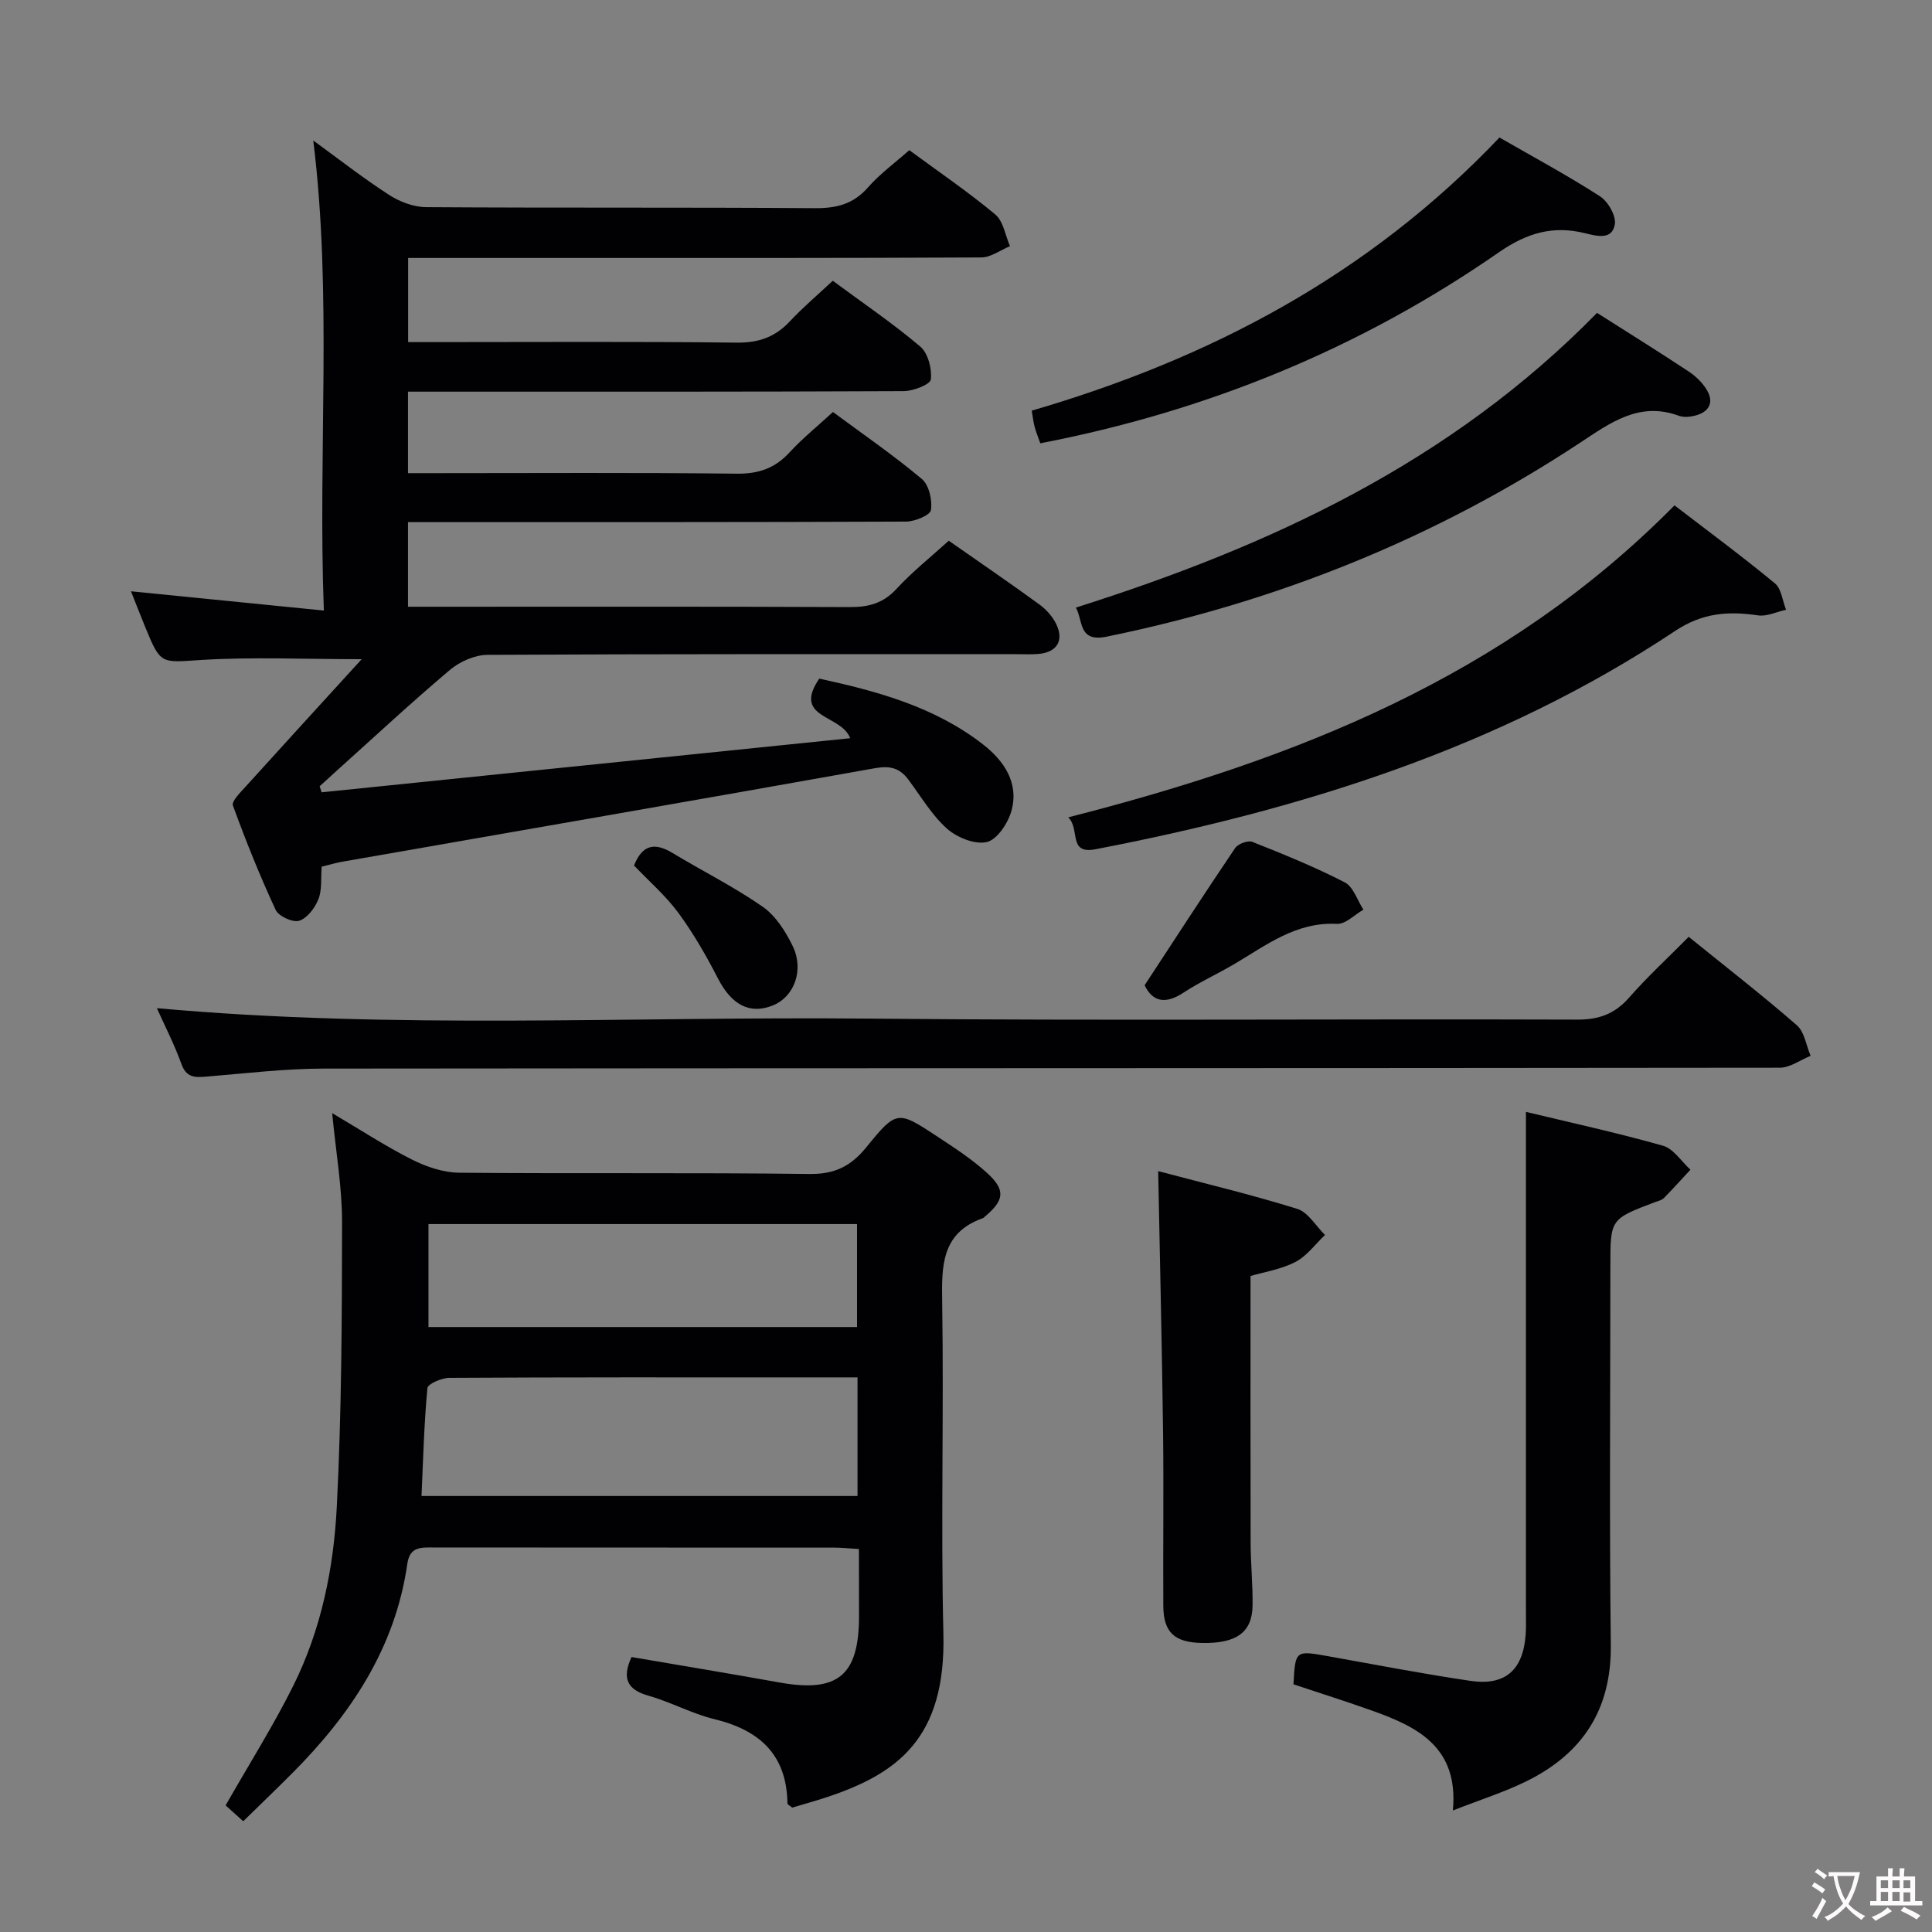 <svg enable-background="new 0 0 400 400" viewBox="0 0 400 400" xmlns="http://www.w3.org/2000/svg"><rect x="0" y="0" width="400" height="400" fill="#808080" stroke="none"/><g fill="#010103"><path d="m66.6 179.43c-.2 2.51.09 4.84-.68 6.75-.72 1.8-2.31 3.92-3.97 4.45-1.32.42-4.27-.93-4.88-2.25-3.28-7.06-6.18-14.3-8.85-21.61-.31-.84 1.46-2.61 2.49-3.75 7.88-8.71 15.81-17.37 24.17-26.54-11.95 0-22.54-.49-33.07.15-8.53.52-8.5 1.12-11.77-6.87-1-2.45-1.96-4.92-2.92-7.34 13.08 1.31 26.01 2.6 39.93 3.99-1.25-33.2 1.78-65.1-2.19-97.32 5.13 3.73 10.25 7.74 15.69 11.26 2.21 1.43 5.09 2.52 7.68 2.54 26.83.18 53.66.01 80.49.21 4.47.03 7.94-.83 10.98-4.29 2.49-2.84 5.62-5.11 8.56-7.72 6.14 4.52 12.2 8.64 17.8 13.31 1.68 1.4 2.07 4.34 3.05 6.57-1.98.81-3.96 2.32-5.94 2.33-29.83.15-59.66.11-89.49.11-9.63 0-19.25 0-29.18 0v17.42h5.52c20.83 0 41.67-.14 62.49.11 4.55.05 7.96-1.14 11.01-4.4 2.71-2.9 5.76-5.48 8.9-8.41 6.23 4.61 12.43 8.81 18.11 13.62 1.61 1.37 2.44 4.59 2.19 6.81-.12 1.04-3.64 2.41-5.63 2.42-32.16.15-64.33.11-96.49.11-1.96 0-3.91 0-6.13 0v16.87h5.56c20.83 0 41.67-.14 62.49.11 4.54.05 7.92-1.11 10.96-4.42 2.69-2.92 5.82-5.44 8.97-8.35 6.29 4.65 12.58 8.98 18.41 13.87 1.49 1.25 2.19 4.38 1.88 6.43-.16 1.07-3.33 2.38-5.14 2.39-32.33.14-64.66.1-96.99.11-1.96 0-3.91 0-6.14 0v17.52h5.95c28.5 0 57-.06 85.49.07 3.93.02 6.95-.78 9.71-3.78 3.25-3.53 7.06-6.55 10.81-9.96 6.32 4.42 12.62 8.72 18.78 13.21 1.43 1.04 2.76 2.54 3.51 4.13 1.62 3.42.03 5.81-3.8 6.11-1.49.12-3 .04-4.5.04-36.5 0-73-.06-109.49.14-2.62.01-5.72 1.39-7.77 3.11-8.01 6.76-15.69 13.91-23.49 20.92-1.17 1.05-2.33 2.12-3.49 3.18.14.42.28.84.41 1.25 36.37-3.72 72.73-7.44 109.43-11.2-1.86-4.99-12.05-4.01-6.4-12.34 11.92 2.59 23.89 5.81 33.94 13.65 4.32 3.37 7.49 8 5.82 13.82-.72 2.52-2.97 5.89-5.09 6.37-2.47.56-6.18-.95-8.24-2.79-3.16-2.83-5.41-6.7-8-10.16-1.77-2.37-3.77-2.9-6.85-2.35-36.59 6.54-73.22 12.88-109.83 19.28-1.47.22-2.91.66-4.77 1.11z"/><path d="m177.83 320.71c-2.15-.13-3.62-.29-5.09-.29-27.67-.02-55.33 0-83-.03-2.6 0-4.9-.2-5.41 3.39-2.5 17.43-11.73 31.21-23.85 43.37-3.28 3.29-6.63 6.5-10.12 9.92-1.31-1.18-2.63-2.37-3.65-3.28 4.93-8.66 9.9-16.52 14.02-24.8 5.77-11.59 8.35-24.27 9-37.03 1-19.61 1.07-39.27 1.09-58.92.01-7.23-1.27-14.45-2.05-22.58 5.98 3.53 11.11 6.89 16.55 9.63 2.97 1.49 6.48 2.68 9.76 2.71 24.16.22 48.33-.05 72.49.26 5.23.07 8.6-1.6 11.8-5.54 6.26-7.71 6.49-7.61 14.61-2.27 3.61 2.38 7.28 4.76 10.45 7.66 3.82 3.5 3.48 5.62-.51 8.96-.13.11-.24.26-.38.32-8.7 3.06-8.59 9.96-8.47 17.59.36 22.83-.3 45.67.25 68.49.53 21.7-9.55 29.02-24.39 33.9-2.35.77-4.74 1.43-6.92 2.08-.52-.45-.98-.65-.98-.86-.13-10.09-5.76-15.19-15.13-17.46-4.65-1.13-8.98-3.53-13.6-4.84-4.44-1.25-5.58-3.57-3.55-8.02 10.14 1.74 20.4 3.43 30.63 5.27 12.06 2.16 16.45-1.42 16.47-13.65-.02-4.47-.02-8.96-.02-13.98zm-.29-35.54c-4.55 0-8.83 0-13.11 0-23.8 0-47.61-.04-71.41.1-1.58.01-4.45 1.25-4.53 2.13-.69 7.36-.88 14.78-1.22 22.33h90.27c0-8.17 0-16.06 0-24.56zm-88.83-10.42h88.73c0-7.29 0-14.33 0-21.32-29.78 0-59.17 0-88.73 0z"/><path d="m349.63 193.96c7.76 6.28 15.26 12.1 22.4 18.32 1.58 1.38 1.92 4.18 2.84 6.32-2.13.86-4.27 2.46-6.4 2.46-100.5.12-201 .07-301.49.18-8.12.01-16.24 1.01-24.35 1.67-2.34.19-4.07.17-5.06-2.6-1.44-4.01-3.41-7.84-5.09-11.58 49.19 4.46 98.13 1.69 147.02 2.16 48.99.47 98 .04 147 .21 4.58.02 7.84-1.19 10.82-4.59 3.72-4.25 7.9-8.09 12.31-12.55z"/><path d="m300.8 374.84c1.23-13.01-7.18-17.26-16.53-20.6-5.46-1.95-10.99-3.69-16.47-5.52.38-7.07.37-7.03 7.23-5.81 9.78 1.75 19.55 3.64 29.37 5.09 7.24 1.07 10.91-2.21 11.47-9.5.11-1.49.06-3 .06-4.5 0-22.17 0-44.33 0-66.5 0-12.27 0-24.54 0-37.3 8.87 2.14 18.71 4.28 28.37 7.01 2.19.62 3.81 3.26 5.69 4.96-1.83 1.97-3.63 3.98-5.52 5.89-.43.44-1.18.59-1.8.82-9.26 3.51-9.26 3.51-9.26 13.17 0 26.17-.22 52.33.09 78.49.16 13.41-5.85 22.53-17.49 28.26-4.57 2.25-9.5 3.8-15.21 6.04z"/><path d="m346.69 104.63c6.95 5.34 14.02 10.56 20.79 16.15 1.35 1.11 1.56 3.61 2.3 5.46-1.93.42-3.95 1.44-5.79 1.17-6.19-.92-11.53-.54-17.22 3.25-36.47 24.26-77.4 36.97-119.97 45.17-5.73 1.1-3.12-4.16-5.63-6.61 46.88-11.96 90.41-29.03 125.52-64.59z"/><path d="m330.65 64.78c6.4 4.07 12.75 8.02 18.98 12.14 1.48.98 2.88 2.34 3.77 3.85 1.52 2.57.44 4.5-2.36 5.26-1.09.29-2.44.42-3.46.05-8.19-3.01-14.16 1.44-20.45 5.59-30.02 19.8-62.77 32.93-97.99 40.14-5.91 1.21-4.86-3.23-6.39-6.02 40.23-12.73 77.56-30.02 107.9-61.01z"/><path d="m239.79 242.47c9.65 2.56 19.31 4.86 28.78 7.81 2.26.7 3.86 3.55 5.76 5.41-2.03 1.91-3.77 4.38-6.16 5.6-3.01 1.55-6.55 2.09-9.26 2.89 0 18.72-.03 37 .02 55.27.01 4.32.46 8.65.4 12.97-.08 5.55-3.35 7.87-10.43 7.74-5.73-.1-8.02-2.18-8.05-7.7-.07-11.99.1-23.97-.05-35.96-.23-17.73-.65-35.47-1.01-54.03z"/><path d="m310.45 28.47c7.14 4.11 14.15 7.88 20.82 12.18 1.67 1.08 3.38 4.08 3.06 5.83-.58 3.21-3.6 2.44-6.14 1.81-6.59-1.64-12.02-.11-17.88 3.96-28.71 19.93-60.47 32.89-94.93 39.53-.42-1.22-.86-2.27-1.16-3.37-.26-.94-.36-1.93-.61-3.39 36.71-10.72 69.63-27.92 96.84-56.55z"/><path d="m236.98 203.99c6.31-9.63 12.44-19.09 18.75-28.42.59-.87 2.65-1.63 3.56-1.27 6.47 2.57 12.95 5.2 19.12 8.38 1.79.92 2.61 3.72 3.87 5.66-1.83 1.03-3.7 3.03-5.47 2.94-8.49-.45-14.67 4.44-21.33 8.36-3.44 2.02-7.1 3.68-10.42 5.86-3.73 2.46-6.4 1.97-8.08-1.51z"/><path d="m131.27 179.19c1.78-4.5 4.44-4.71 7.95-2.6 6.21 3.75 12.75 7.01 18.69 11.14 2.68 1.87 4.74 5.11 6.21 8.14 2.4 4.96.31 10.46-4 12.25-4.86 2.01-8.65-.05-11.48-5.55-2.41-4.68-5.06-9.31-8.17-13.54-2.62-3.57-6.06-6.54-9.2-9.84z"/></g><path d="m377.9 391.2c-.2.3-.4.5-.6.8-.7-.6-1.4-1-2.2-1.5.2-.3.4-.5.5-.8.6.4 1.4.8 2.3 1.5zm-1.8 6.1c-.2-.2-.5-.4-.9-.6.4-.6.8-1.2 1.2-1.9s.7-1.3.9-1.9c.3.3.5.5.8.7-.7 1.3-1.4 2.6-2 3.7zm2.2-9c-.3.3-.5.5-.6.8-.6-.6-1.3-1.1-2-1.5.3-.3.5-.5.6-.7.6.5 1.3.9 2 1.4zm.3.2v-.9h2 4.5c-.3 1.3-.6 2.5-1 3.6s-.9 2.1-1.4 3c.4.5 1 1 1.6 1.4s1.2.8 1.9 1.1c-.3.2-.5.4-.8.8-.4-.3-1-.7-1.6-1.2s-1.2-1.1-1.6-1.6c-.5.6-1.1 1.1-1.7 1.6s-1.4.9-2.1 1.4c-.1-.3-.3-.5-.7-.8.6-.2 1.2-.5 1.9-1s1.4-1.1 2-1.8c-.5-.8-.9-1.6-1.2-2.5s-.6-2-.8-3.2c-.4.1-.7.1-1 .1zm2.5 2.7c.3 1 .7 1.7 1 2.2.3-.5.6-1.1 1-2s.6-1.9.9-3h-3.2-.4c.1.9.3 1.8.7 2.8z" fill="#fcfafa"/><path d="m396.5 388.5v1.5 3.6h1.5v.9c-.4 0-1 0-1.7 0h-7.9c-.5 0-.9 0-1.2 0v-.9h1.3v-3.5c0-.7 0-1.2 0-1.6h2.4c0-.8 0-1.4 0-1.7h1c0 .3-.1.8-.1 1.7h1.5c0-.8 0-1.4 0-1.7h1c0 .3-.1.9-.1 1.7zm-8.2 9.2c-.2-.3-.5-.5-.8-.8.8-.3 1.4-.6 1.9-.9s1-.7 1.4-1.1c.3.3.6.5.9.8-1.6 1-2.8 1.6-3.4 2zm2.6-6.8v-1.6h-1.5v1.6zm0 2.7v-1.9h-1.5v1.9zm2.4-2.7v-1.6h-1.5v1.6zm0 2.7v-1.9h-1.5v1.9zm.2 2 .7-.8c.4.2.9.5 1.6.8s1.3.7 1.8 1c-.3.3-.5.5-.8.8-.4-.3-1.5-1-3.3-1.8zm2-4.7v-1.6h-1.4v1.6zm0 2.8v-1.9h-1.4v1.9z" fill="#fcfafa"/></svg>